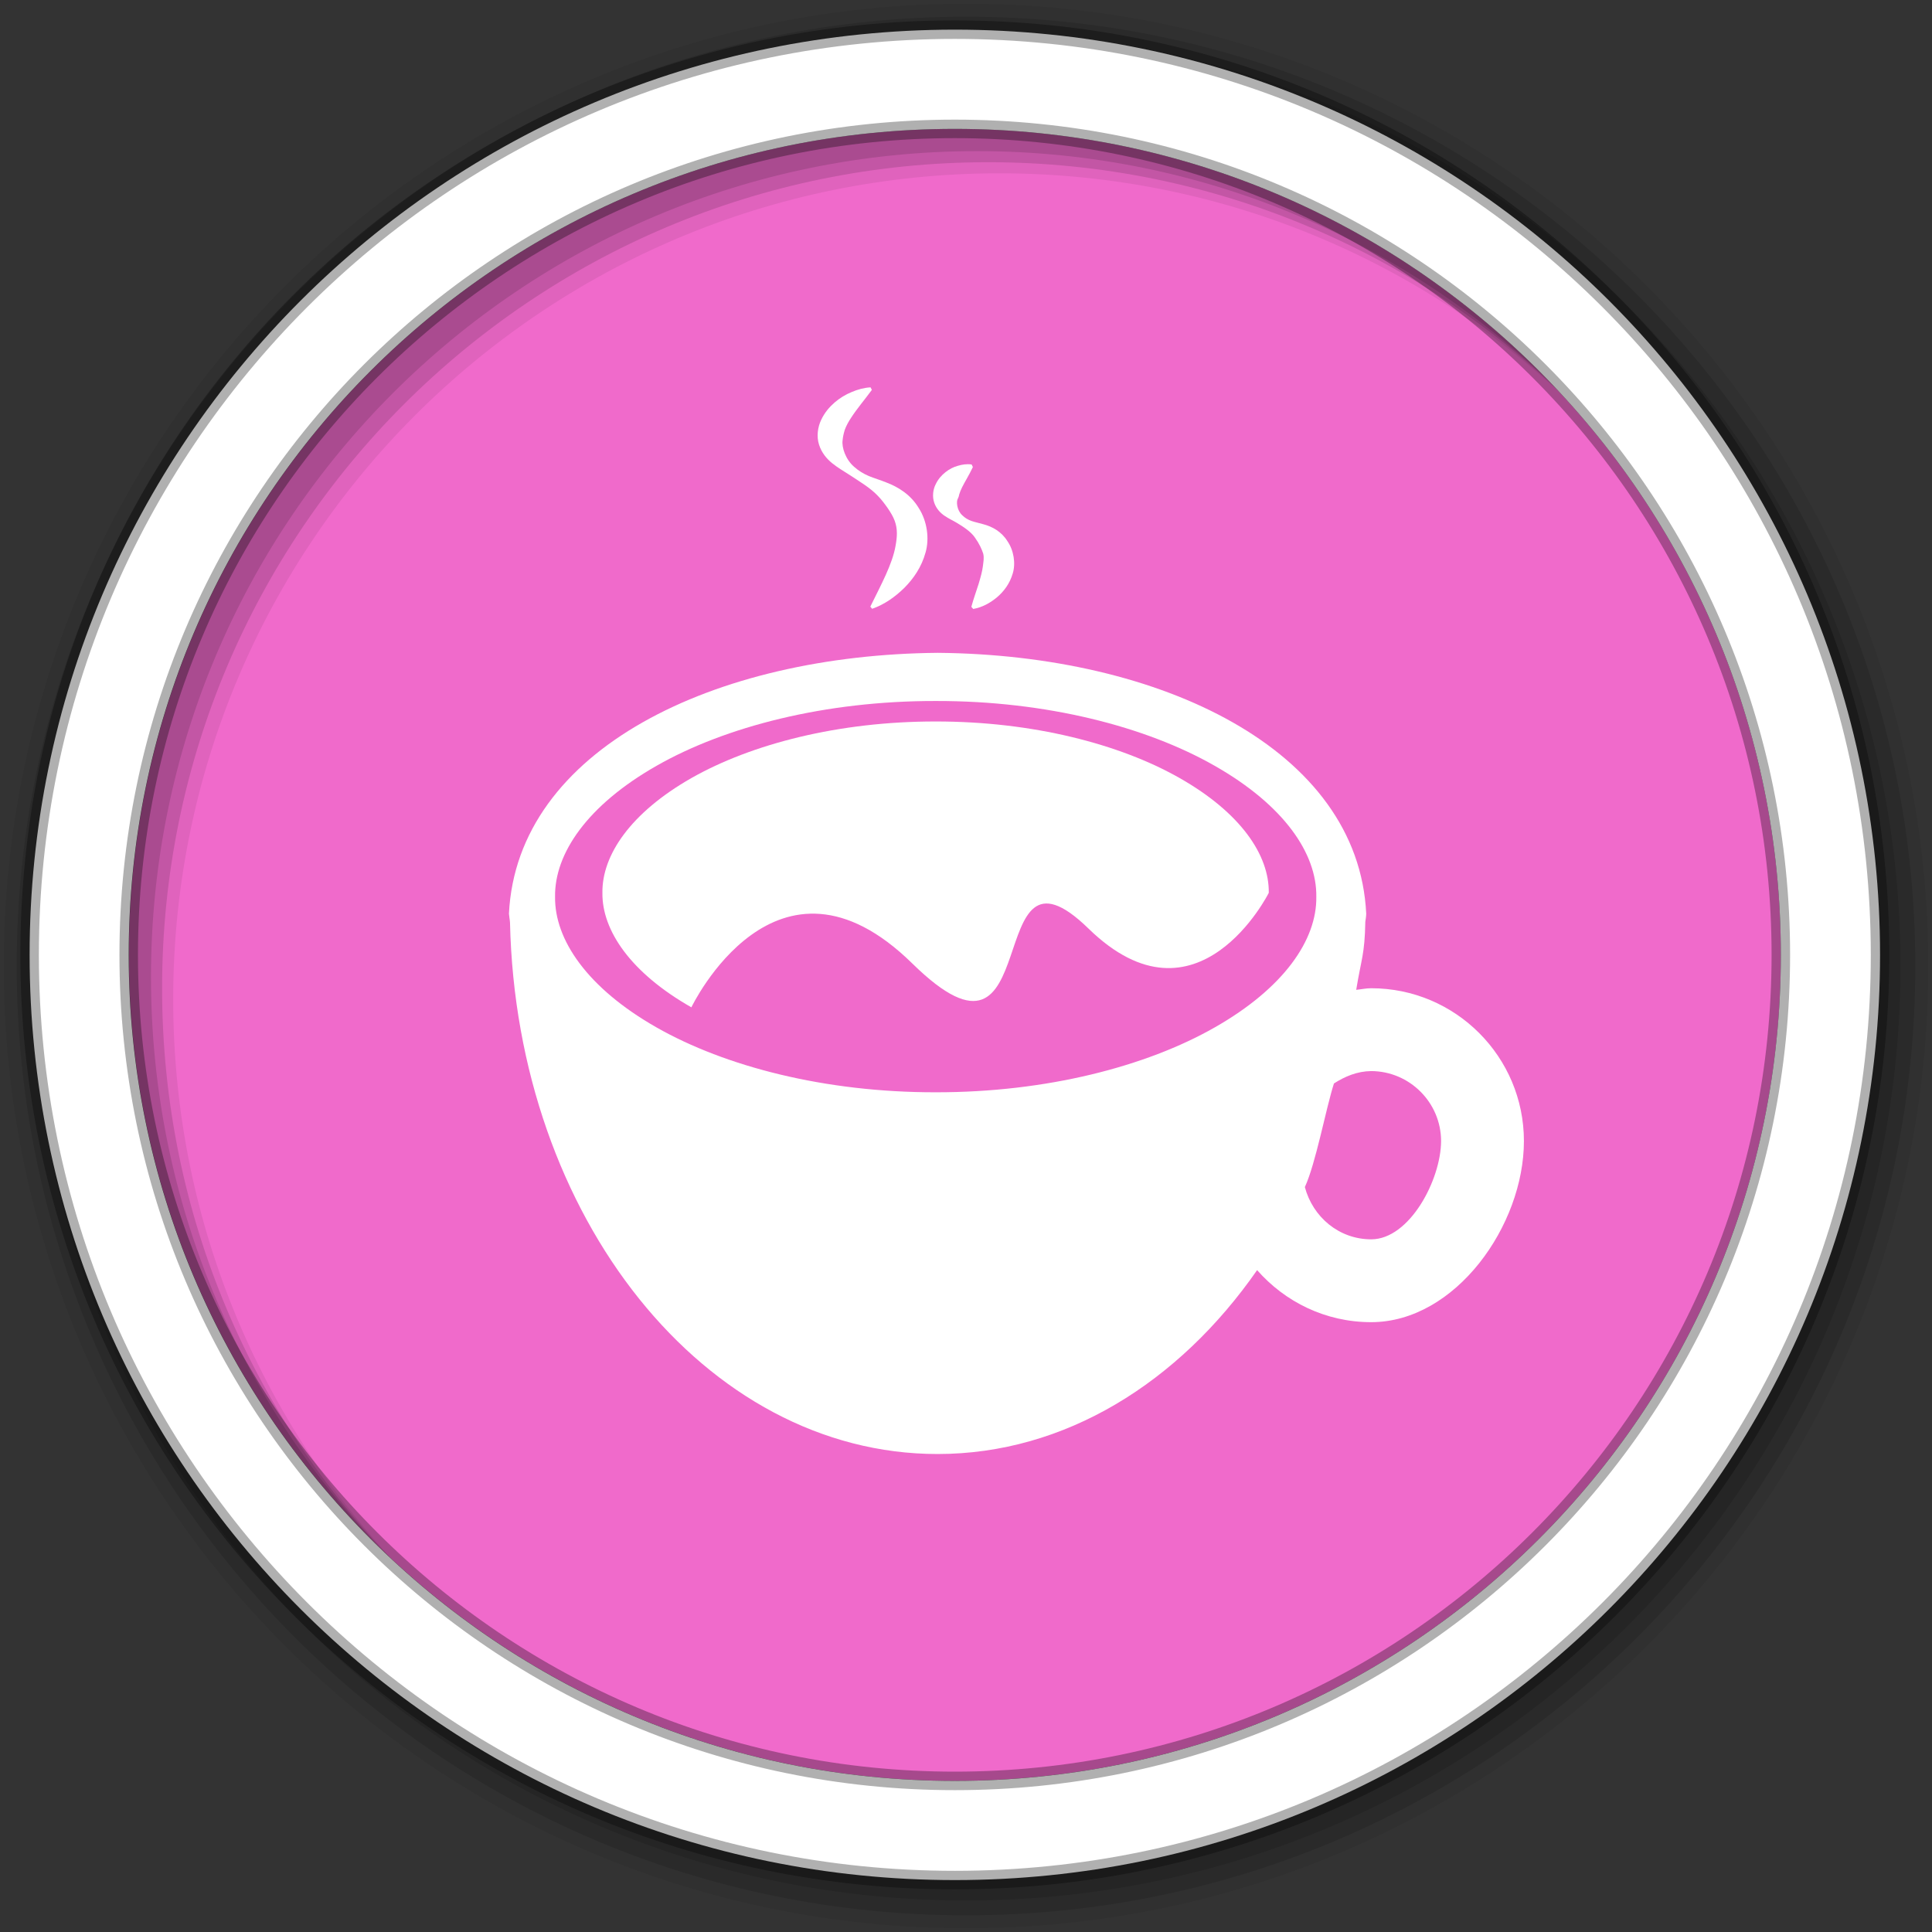 <svg height="512" viewBox="0 0 512 512" width="512" xmlns="http://www.w3.org/2000/svg">
 <rect x="0" y="0" width="512" height="512" fill="#333333" stroke="none"/>
 <path d="m471.95 253.05c0 120.9-98.01 218.9-218.9 218.9-120.9 0-218.9-98.01-218.9-218.9 0-120.9 98.01-218.9 218.9-218.9 120.9 0 218.9 98.01 218.9 218.9" fill="#f06acb" fill-rule="evenodd"/>
 <g fill-rule="evenodd">
  <path d="m256 1c-140.83 0-255 114.17-255 255s114.17 255 255 255 255-114.17 255-255-114.17-255-255-255m8.827 44.931c120.9 0 218.9 98 218.9 218.9s-98 218.9-218.9 218.9-218.93-98-218.93-218.9 98.03-218.9 218.93-218.9" fill-opacity=".067"/>
  <g fill-opacity=".129">
   <path d="m256 4.433c-138.94 0-251.57 112.63-251.57 251.57s112.63 251.57 251.57 251.57 251.57-112.63 251.57-251.57-112.63-251.57-251.57-251.57m5.885 38.556c120.9 0 218.9 98 218.9 218.9s-98 218.9-218.9 218.9-218.93-98-218.93-218.9 98.03-218.9 218.93-218.9"/>
   <path d="m256 8.356c-136.77 0-247.64 110.87-247.64 247.64s110.87 247.64 247.64 247.64 247.64-110.87 247.64-247.64-110.87-247.64-247.64-247.64m2.942 31.691c120.9 0 218.9 98 218.9 218.9s-98 218.9-218.9 218.9-218.93-98-218.93-218.9 98.03-218.9 218.93-218.9"/>
  </g>
  <path d="m253.04 7.859c-135.42 0-245.19 109.78-245.19 245.19 0 135.42 109.78 245.19 245.19 245.19 135.42 0 245.19-109.78 245.19-245.19 0-135.42-109.78-245.19-245.19-245.19zm0 26.297c120.9 0 218.9 98 218.9 218.9s-98 218.9-218.9 218.9-218.93-98-218.93-218.9 98.03-218.9 218.93-218.9z" fill="#ffffff" stroke="#000000" stroke-opacity=".31" stroke-width="4.904"/>
 </g>
 <g fill="#ffffff" transform="matrix(11.286 0 0 11.286 134.84 102.65)">
  <path d="m20.249 14.11c-.121 0-.233.026-.351.037.12-.735.199-.821.214-1.596 0 .005-.003.01-.003.017.009-.069.023-.138.024-.208-.184-3.865-4.83-6.08-10.06-6.126-5.236.046-9.88 2.261-10.07 6.126.005.07.021.139.025.208.155 6.923 4.587 12.479 10.04 12.479 2.987 0 5.664-1.675 7.503-4.318.655.745 1.605 1.222 2.678 1.222 1.98 0 3.587-2.271 3.587-4.253 0-1.979-1.606-3.588-3.586-3.588m-3.678.922c-1.607.915-3.948 1.524-6.547 1.521-2.602.004-4.944-.606-6.553-1.521-1.631-.927-2.4-2.064-2.386-3.07-.015-1.015.758-2.151 2.386-3.077 1.609-.917 3.951-1.524 6.553-1.52 2.599-.005 4.94.603 6.547 1.52 1.631.927 2.404 2.062 2.389 3.077.015 1.01-.758 2.143-2.389 3.07m3.678 4.974c-.76-.001-1.372-.527-1.558-1.227.259-.563.488-1.821.683-2.433.258-.165.545-.287.875-.291.904.004 1.639.739 1.641 1.643-.003.906-.737 2.307-1.641 2.308"/>
  <path d="m15.753 9.175c-1.406-.8-3.455-1.331-5.73-1.329-2.277-.002-4.328.529-5.736 1.329-1.424.812-2.101 1.807-2.089 2.695-.011.881.662 1.876 2.089 2.688 0 0 1.991-4.168 5.188-1.029 3.196 3.139 1.574-3.319 4.137-.82 2.563 2.498 4.233-.839 4.233-.839.013-.889-.663-1.883-2.092-2.695"/>
  <path d="m7.595 1.783c.128.104.262.18.385.26.239.158.504.312.683.502.093.094.17.2.238.297.067.099.124.193.16.291.071.192.059.375.021.585-.073.428-.335.906-.593 1.431l.043.051c.292-.103.537-.278.757-.493.216-.218.402-.487.496-.826.097-.331.036-.744-.158-1.045-.186-.312-.478-.495-.762-.602-.143-.059-.289-.1-.411-.151-.126-.054-.243-.125-.343-.215-.205-.175-.297-.461-.273-.626.008-.083.023-.152.051-.244.031-.087.083-.186.15-.286.131-.203.308-.411.486-.652l-.03-.06c-.158.009-.306.051-.446.111-.143.058-.276.14-.399.245-.123.107-.237.24-.316.41-.08.168-.111.386-.05.578.06.192.183.337.311.439"/>
  <path d="m10.238 3.02c.099.067.194.109.277.159.162.097.336.21.431.35.102.142.163.278.194.377.024.107.004.185-.009.301-.014.112-.053.255-.101.414-.05.161-.114.33-.169.533l.044.05c.217-.039.397-.141.559-.275.16-.136.299-.319.369-.559.073-.238.023-.546-.126-.76-.139-.224-.357-.34-.559-.394-.101-.03-.204-.05-.283-.078-.082-.029-.157-.073-.217-.134-.13-.117-.146-.328-.103-.393.017-.035.024-.055.032-.1.013-.044.036-.101.067-.165.066-.132.161-.28.253-.475l-.03-.06c-.115-.016-.22.001-.322.031-.104.028-.2.078-.289.148-.09.07-.174.162-.233.287-.062.12-.084.288-.033.433.051.147.151.246.248.31"/>
 </g>
</svg>
